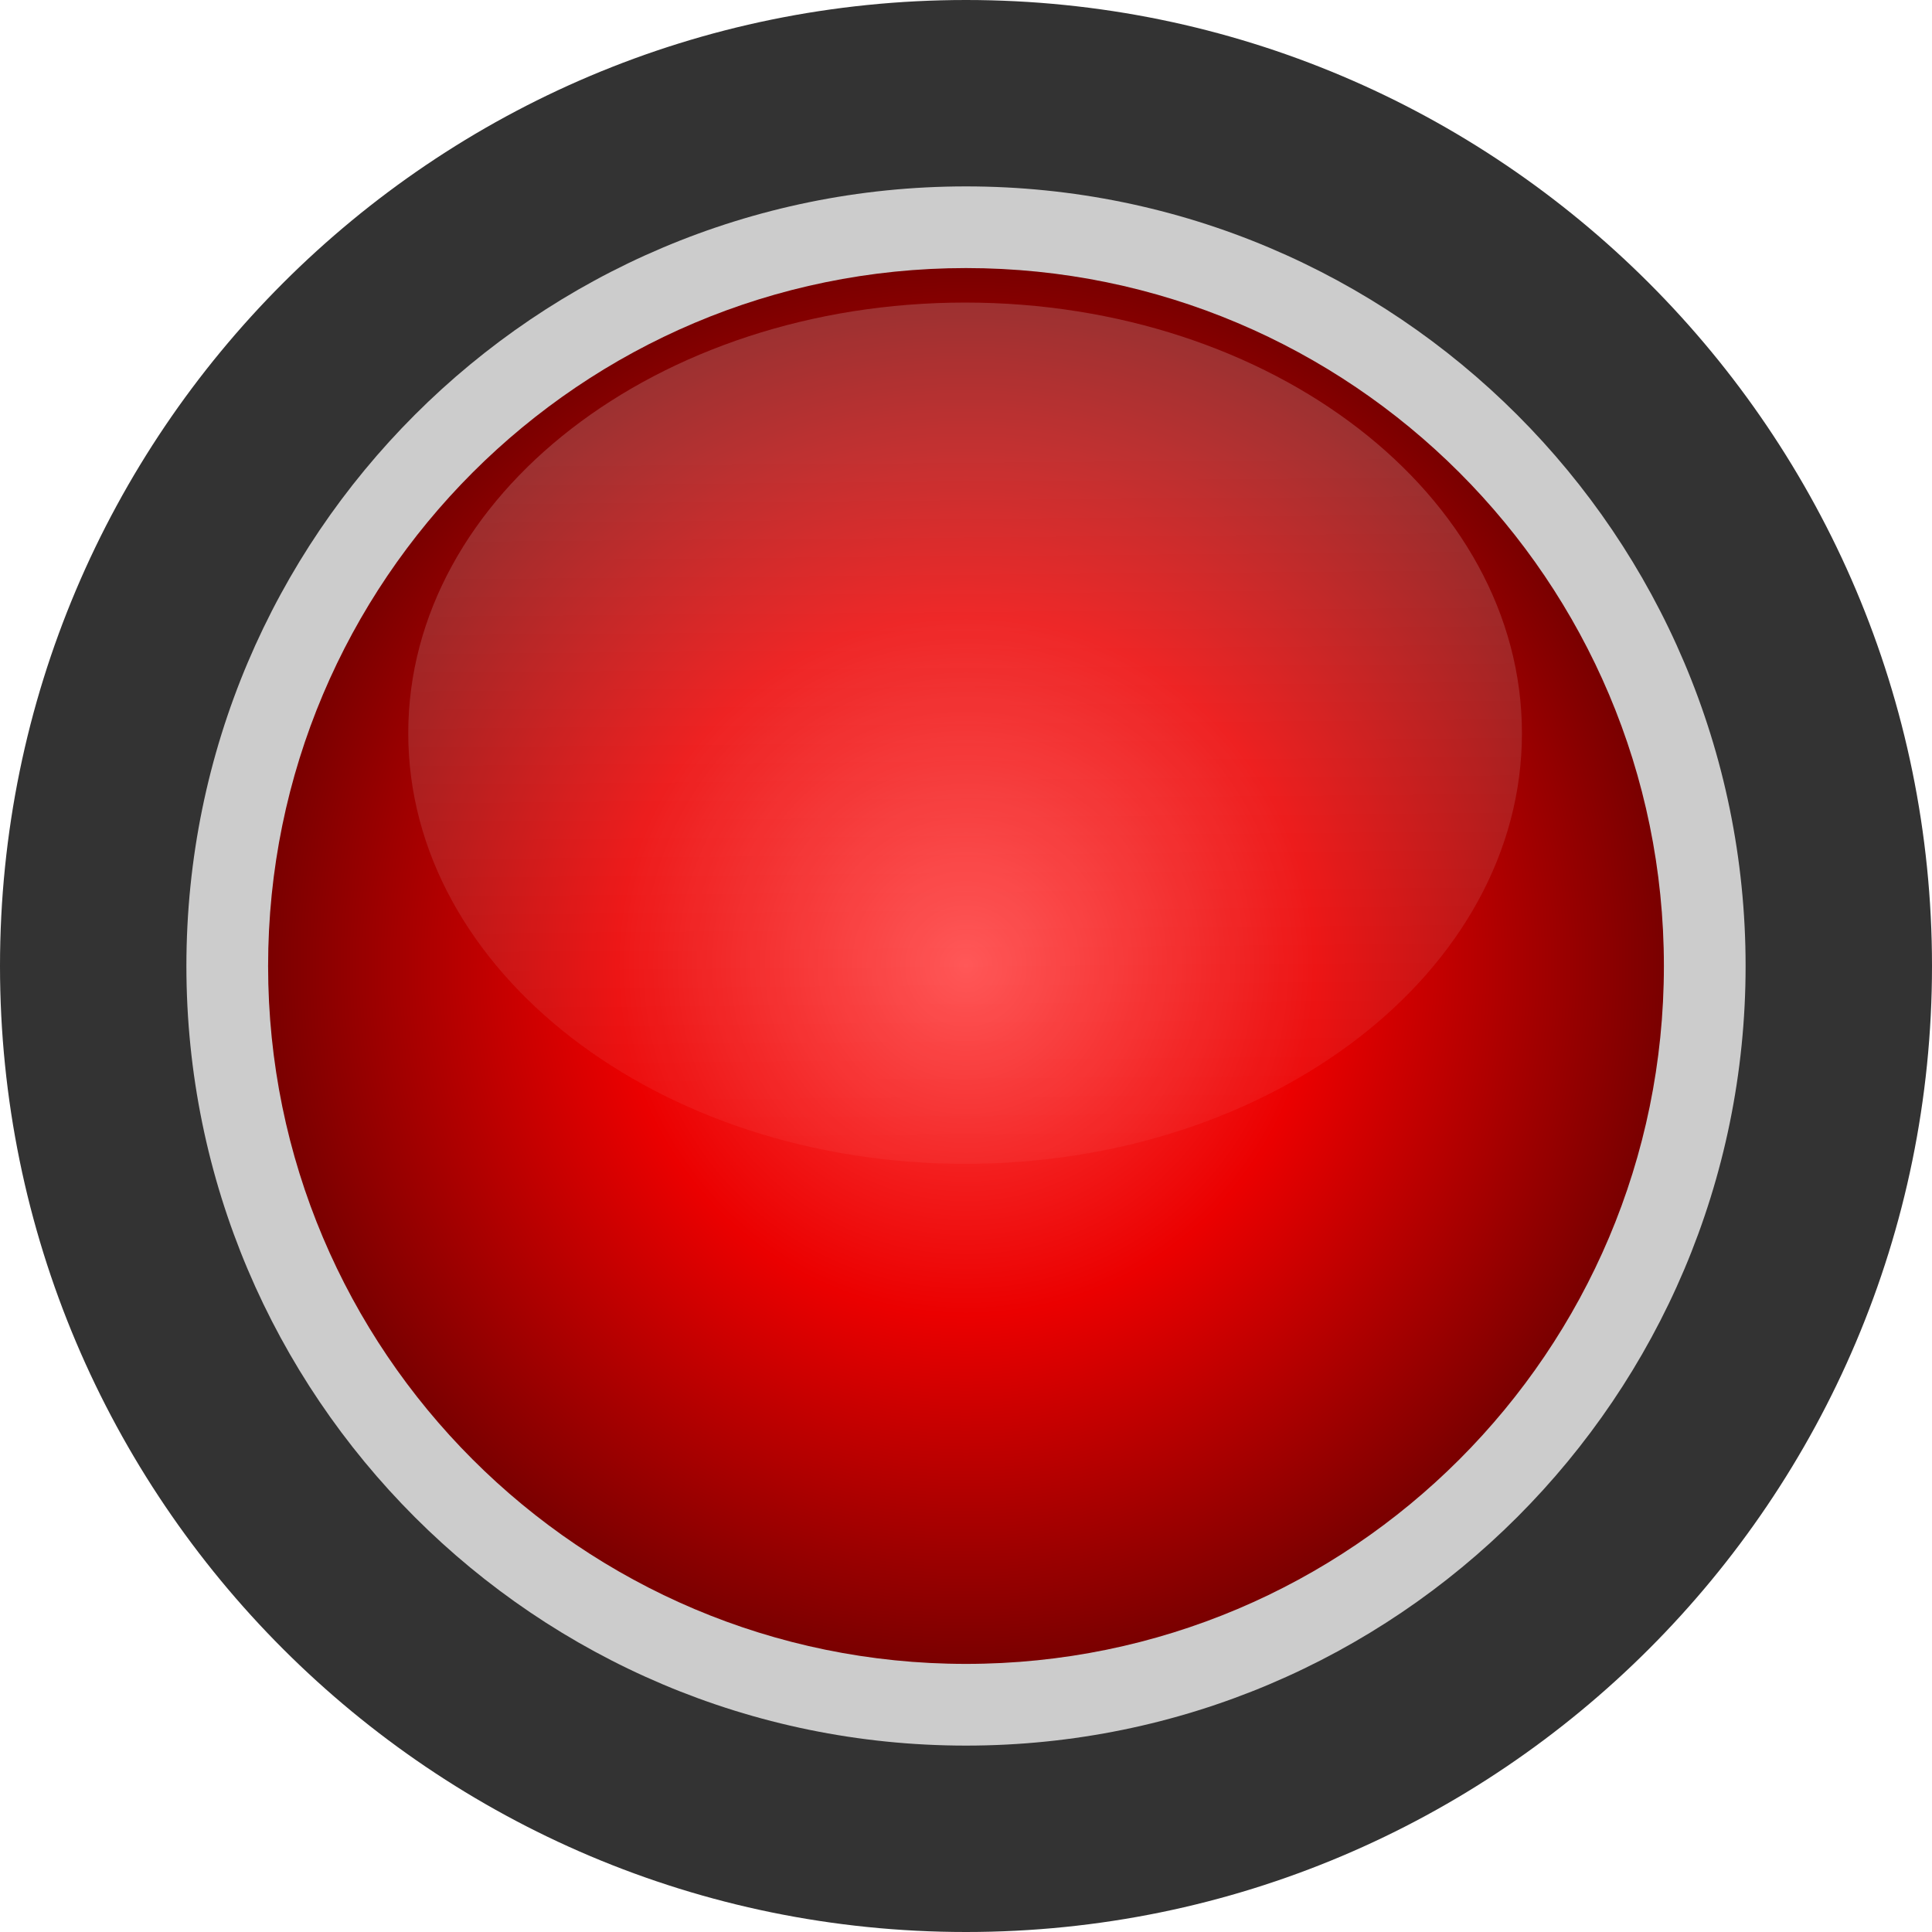 <?xml version="1.0" encoding="UTF-8" standalone="no"?>
<!-- Created with Inkscape (http://www.inkscape.org/) -->
<svg
   xmlns:dc="http://purl.org/dc/elements/1.1/"
   xmlns:cc="http://creativecommons.org/ns#"
   xmlns:rdf="http://www.w3.org/1999/02/22-rdf-syntax-ns#"
   xmlns:svg="http://www.w3.org/2000/svg"
   xmlns="http://www.w3.org/2000/svg"
   xmlns:xlink="http://www.w3.org/1999/xlink"
   xmlns:sodipodi="http://sodipodi.sourceforge.net/DTD/sodipodi-0.dtd"
   xmlns:inkscape="http://www.inkscape.org/namespaces/inkscape"
   height="48"
   id="svg9493"
   inkscape:export-filename="/datas/Projs/Cliparts Stocker/led/led_circle_red.png"
   inkscape:export-xdpi="90.000000"
   inkscape:export-ydpi="90.000000"
   inkscape:version="0.46"
   sodipodi:docbase="/datas/Projs/Cliparts Stocker/led"
   sodipodi:docname="led_red.svg"
   sodipodi:version="0.32"
   width="48"
   inkscape:output_extension="org.inkscape.output.svg.inkscape"
   version="1.0">
  <sodipodi:namedview
     bordercolor="#666666"
     borderopacity="1.0"
     id="base"
     inkscape:current-layer="layer1"
     inkscape:cx="25.000019"
     inkscape:cy="22.446518"
     inkscape:document-units="px"
     inkscape:pageopacity="0.0"
     inkscape:pageshadow="2"
     inkscape:window-height="722"
     inkscape:window-width="1024"
     inkscape:window-x="187"
     inkscape:window-y="448"
     inkscape:zoom="9.88"
     pagecolor="#ffffff"
     showgrid="false" />
  <defs
     id="defs9495">
    <inkscape:perspective
       id="perspective40"
       inkscape:persp3d-origin="25 : 16.666667 : 1"
       inkscape:vp_z="50 : 25 : 1"
       inkscape:vp_y="0 : 1000 : 0"
       inkscape:vp_x="0 : 25 : 1"
       sodipodi:type="inkscape:persp3d" />
    <linearGradient
       id="linearGradient6494">
      <stop
         style="stop-color:#cf0000;stop-opacity:1;"
         offset="0"
         id="stop6496" />
      <stop
         style="stop-color:#ff89a3;stop-opacity:1;"
         offset="1"
         id="stop6498" />
    </linearGradient>
    <linearGradient
       id="linearGradient6506">
      <stop
         style="stop-color:#ffffff;stop-opacity:0;"
         offset="0"
         id="stop6508" />
      <stop
         style="stop-color:#ffffff;stop-opacity:0.875;"
         offset="1"
         id="stop6510" />
    </linearGradient>
    <linearGradient
       y2="42.884"
       y1="44.067"
       xlink:href="#linearGradient6506"
       x2="23.39"
       x1="23.403"
       inkscape:collect="always"
       id="linearGradient7498"
       gradientUnits="userSpaceOnUse" />
    <linearGradient
       id="linearGradient7464">
      <stop
         style="stop-color:#00039a;stop-opacity:1;"
         offset="0"
         id="stop7466" />
      <stop
         style="stop-color:#aea3ff;stop-opacity:1;"
         offset="1"
         id="stop7468" />
    </linearGradient>
    <linearGradient
       y2="43.893"
       y1="42.755"
       xlink:href="#linearGradient7464"
       x2="23.201"
       x1="23.214"
       inkscape:collect="always"
       id="linearGradient7496"
       gradientUnits="userSpaceOnUse" />
    <linearGradient
       id="linearGradient5756">
      <stop
         style="stop-color:#828282;stop-opacity:1;"
         offset="0"
         id="stop5758" />
      <stop
         style="stop-color:#929292;stop-opacity:0.353;"
         offset="1"
         id="stop5760" />
    </linearGradient>
    <linearGradient
       y2="43.893"
       y1="42.7"
       xlink:href="#linearGradient5756"
       x2="23.662"
       x1="22.935"
       inkscape:collect="always"
       id="linearGradient9321"
       gradientUnits="userSpaceOnUse" />
    <linearGradient
       id="linearGradient5742">
      <stop
         style="stop-color:#adadad;stop-opacity:1;"
         offset="0"
         id="stop5744" />
      <stop
         style="stop-color:#f0f0f0;stop-opacity:1;"
         offset="1"
         id="stop5746" />
    </linearGradient>
    <linearGradient
       y2="44"
       y1="42.429"
       xlink:href="#linearGradient5742"
       x2="23.2"
       x1="23.193"
       inkscape:collect="always"
       id="linearGradient7492"
       gradientUnits="userSpaceOnUse" />
    <linearGradient
       y2="44"
       y1="42.429"
       xlink:href="#linearGradient5742"
       x2="23.2"
       x1="23.193"
       inkscape:collect="always"
       id="linearGradient9527"
       gradientUnits="userSpaceOnUse" />
    <linearGradient
       y2="43.893"
       y1="42.7"
       xlink:href="#linearGradient5756"
       x2="23.662"
       x1="22.935"
       inkscape:collect="always"
       id="linearGradient9529"
       gradientUnits="userSpaceOnUse" />
    <linearGradient
       y2="43.893"
       y1="42.755"
       xlink:href="#linearGradient7464"
       x2="23.201"
       x1="23.214"
       inkscape:collect="always"
       id="linearGradient9531"
       gradientUnits="userSpaceOnUse" />
    <linearGradient
       y2="42.884"
       y1="44.067"
       xlink:href="#linearGradient6506"
       x2="23.39"
       x1="23.403"
       inkscape:collect="always"
       id="linearGradient9533"
       gradientUnits="userSpaceOnUse" />
    <linearGradient
       y2="42.884"
       x2="23.39"
       y1="44.067"
       x1="23.403"
       gradientTransform="matrix(24.162,0,0,18.686,-538.246,-790.039)"
       gradientUnits="userSpaceOnUse"
       id="linearGradient2414"
       xlink:href="#linearGradient6506"
       inkscape:collect="always" />
    <linearGradient
       y2="43.893"
       x2="23.201"
       y1="42.755"
       x1="23.214"
       gradientTransform="matrix(30.284,0,0,30.284,-680.906,-1286.161)"
       gradientUnits="userSpaceOnUse"
       id="linearGradient2417"
       xlink:href="#linearGradient6494"
       inkscape:collect="always" />
    <filter
       id="filter3195"
       inkscape:collect="always">
      <feGaussianBlur
         id="feGaussianBlur3197"
         stdDeviation="0.24"
         inkscape:collect="always" />
    </filter>
    <filter
       id="filter3199"
       inkscape:collect="always">
      <feGaussianBlur
         id="feGaussianBlur3201"
         stdDeviation="0.097"
         inkscape:collect="always" />
    </filter>
    <linearGradient
       y2="43.893"
       x2="23.201"
       y1="42.755"
       x1="23.214"
       gradientTransform="matrix(30.284,0,0,30.284,-680.906,-1286.161)"
       gradientUnits="userSpaceOnUse"
       id="linearGradient2417-911"
       xlink:href="#linearGradient6494-463"
       inkscape:collect="always" />
    <linearGradient
       id="linearGradient6494-463">
      <stop
         style="stop-color:#cf3d00;stop-opacity:1;"
         offset="0"
         id="stop3238" />
      <stop
         style="stop-color:#ff9388;stop-opacity:1;"
         offset="1"
         id="stop3240" />
    </linearGradient>
    <linearGradient
       id="linearGradient6494-463-439">
      <stop
         style="stop-color:#cf7b00;stop-opacity:1;"
         offset="0"
         id="stop3329" />
      <stop
         style="stop-color:#ffb687;stop-opacity:1;"
         offset="1"
         id="stop3331" />
    </linearGradient>
    <linearGradient
       id="linearGradient6506-692">
      <stop
         style="stop-color:#ffffff;stop-opacity:0;"
         offset="0"
         id="stop3335" />
      <stop
         style="stop-color:#ffffff;stop-opacity:0.875;"
         offset="1"
         id="stop3337" />
    </linearGradient>
    <linearGradient
       id="linearGradient6494-463-439-672">
      <stop
         style="stop-color:#cf3c00;stop-opacity:1;"
         offset="0"
         id="stop2772" />
      <stop
         style="stop-color:#ff9286;stop-opacity:1;"
         offset="1"
         id="stop2774" />
    </linearGradient>
    <linearGradient
       id="linearGradient6494-463-439-672-96">
      <stop
         style="stop-color:#c70000;stop-opacity:1;"
         offset="0"
         id="stop2886" />
      <stop
         style="stop-color:#ff2d2d;stop-opacity:1;"
         offset="1"
         id="stop2888" />
    </linearGradient>
    <linearGradient
       y2="42.884"
       x2="23.39"
       y1="44.067"
       x1="23.403"
       gradientTransform="matrix(24.162,0,0,18.686,-538.246,-790.039)"
       gradientUnits="userSpaceOnUse"
       id="linearGradient2414-73-629"
       xlink:href="#linearGradient6506-692-832"
       inkscape:collect="always" />
    <linearGradient
       id="linearGradient6506-692-832">
      <stop
         style="stop-color:#ffffff;stop-opacity:0.004;"
         offset="0"
         id="stop2892" />
      <stop
         style="stop-color:#ffffff;stop-opacity:0.192;"
         offset="1"
         id="stop2894" />
    </linearGradient>
    <linearGradient
       id="linearGradient6494-463-439-672-96-467">
      <stop
         style="stop-color:#cf0002;stop-opacity:1;"
         offset="0"
         id="stop3166" />
      <stop
         style="stop-color:#ff009e;stop-opacity:1;"
         offset="1"
         id="stop3168" />
    </linearGradient>
    <linearGradient
       id="linearGradient6494-463-439-672-96-467-8">
      <stop
         style="stop-color:#cf0002;stop-opacity:1;"
         offset="0"
         id="stop3304" />
      <stop
         style="stop-color:#ff009e;stop-opacity:1;"
         offset="1"
         id="stop3306" />
    </linearGradient>
    <linearGradient
       id="linearGradient6494-463-439-672-96-467-8-787">
      <stop
         style="stop-color:#cf0000;stop-opacity:1;"
         offset="0"
         id="stop3450" />
      <stop
         style="stop-color:#ff0000;stop-opacity:1;"
         offset="1"
         id="stop3452" />
    </linearGradient>
    <linearGradient
       id="linearGradient6494-463-439-672-96-467-8-787-741">
      <stop
         style="stop-color:#ba0000;stop-opacity:1;"
         offset="0"
         id="stop3604" />
      <stop
         style="stop-color:#e60000;stop-opacity:1;"
         offset="1"
         id="stop3606" />
    </linearGradient>
    <filter
       id="filter4468"
       inkscape:collect="always">
      <feGaussianBlur
         id="feGaussianBlur4470"
         stdDeviation="0.491"
         inkscape:collect="always" />
    </filter>
    <linearGradient
       id="linearGradient6494-463-439-672-96-371">
      <stop
         style="stop-color:#ff4848;stop-opacity:1;"
         offset="0"
         id="stop4603" />
      <stop
         id="stop5026"
         offset="0.5"
         style="stop-color:#eb0000;stop-opacity:1;" />
      <stop
         style="stop-color:#7a0000;stop-opacity:1;"
         offset="1"
         id="stop4605" />
    </linearGradient>
    <radialGradient
       inkscape:collect="always"
       xlink:href="#linearGradient6494-463-439-672-96-371"
       id="radialGradient5024"
       cx="24"
       cy="24"
       fx="24"
       fy="24"
       r="17.339"
       gradientTransform="translate(0,-1.9723739e-5)"
       gradientUnits="userSpaceOnUse" />
  </defs>
  <g
     inkscape:label="Calque 1"
     inkscape:groupmode="layer"
     id="layer1">
    <path
       d="M 48,24 C 48,37.248 37.248,48 24,48 C 10.752,48 -4.9737992e-14,37.248 -4.9737992e-14,24 C -4.9737992e-14,10.752 10.752,3e-05 24,3e-05 C 37.248,3e-05 48,10.752 48,24 z"
       id="path6596"
       style="fill:#333333;fill-opacity:1;stroke:none;stroke-width:0.8;stroke-linecap:round;stroke-linejoin:round;stroke-miterlimit:4;stroke-opacity:1;overflow:visible;filter:url(#filter3195)" />
    <path
       d="M 43.369,24 C 43.369,34.691 34.691,43.369 24,43.369 C 13.309,43.369 4.631,34.691 4.631,24 C 4.631,13.308 13.309,4.631 24,4.631 C 34.691,4.631 43.369,13.308 43.369,24 z"
       id="path6598"
       style="fill:#cccccc;fill-opacity:1;stroke:none;stroke-width:0.8;stroke-linecap:round;stroke-linejoin:round;stroke-miterlimit:4;stroke-opacity:1;overflow:visible;filter:url(#filter3199)" />
    <path
       d="M 41.339,24 C 41.339,33.571 33.571,41.339 24,41.339 C 14.429,41.339 6.661,33.571 6.661,24 C 6.661,14.429 14.429,6.66 24,6.66 C 33.571,6.66 41.339,14.429 41.339,24 z"
       id="path6600"
       style="fill:url(#radialGradient5024);fill-opacity:1.0;stroke:none;stroke-width:0.8;stroke-linecap:round;stroke-linejoin:round;stroke-miterlimit:4;stroke-opacity:1;overflow:visible" />
    <path
       d="M 37.812,18.216 C 37.812,24.122 31.614,28.915 23.978,28.915 C 16.341,28.915 10.143,24.122 10.143,18.216 C 10.143,12.31 16.341,7.517 23.978,7.517 C 31.614,7.517 37.812,12.31 37.812,18.216 z"
       id="path6602"
       style="fill:url(#linearGradient2414-73-629);fill-opacity:1;stroke:none;stroke-width:0.8;stroke-linecap:round;stroke-linejoin:round;stroke-miterlimit:4;stroke-opacity:1;overflow:visible;filter:url(#filter4468)" />
  </g>
</svg>
